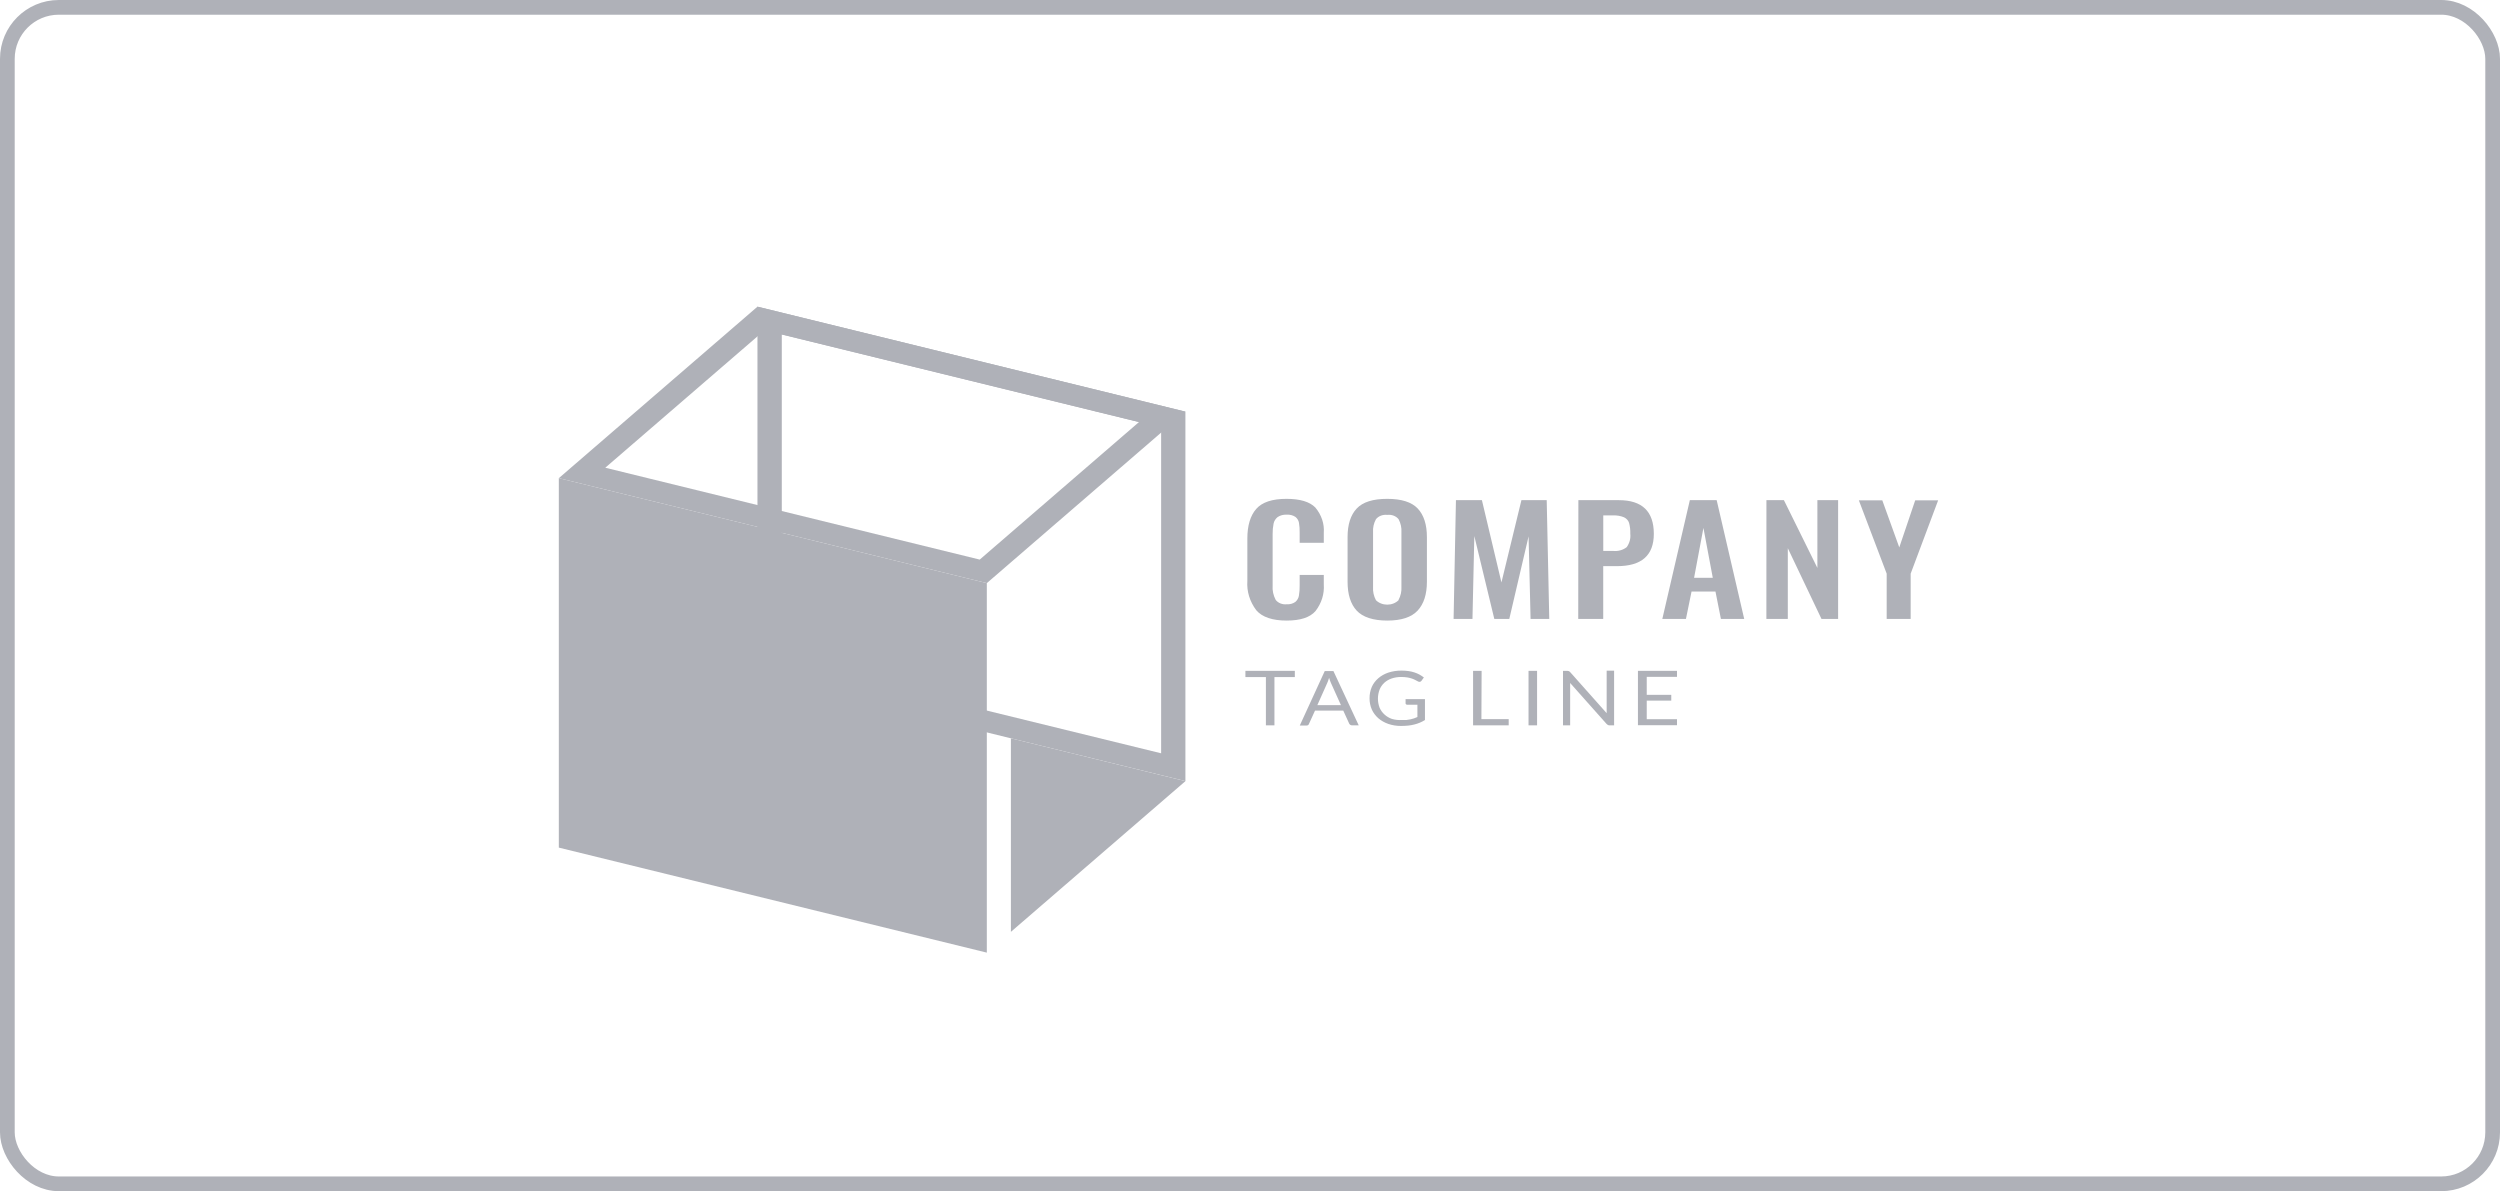 <svg width="170" height="81" viewBox="0 0 170 81" fill="none" xmlns="http://www.w3.org/2000/svg">
<rect x="0.5" y="0.5" width="169" height="80" rx="3.5" stroke="#AFB1B8"/>
<path d="M85.425 41.495C84.982 40.905 84.77 40.208 84.82 39.507V36.623C84.82 35.74 85.021 35.068 85.422 34.608C85.822 34.149 86.511 33.92 87.487 33.922C88.404 33.922 89.055 34.118 89.441 34.509C89.861 35.008 90.065 35.618 90.018 36.233V36.911H88.377V36.224C88.383 36 88.367 35.775 88.33 35.553C88.306 35.401 88.223 35.26 88.095 35.154C87.927 35.039 87.715 34.984 87.501 34.998C87.276 34.984 87.053 35.043 86.876 35.163C86.733 35.28 86.637 35.435 86.604 35.603C86.557 35.838 86.535 36.077 86.539 36.315V39.815C86.513 40.152 86.586 40.49 86.75 40.797C86.832 40.901 86.945 40.983 87.077 41.035C87.21 41.087 87.356 41.106 87.501 41.09C87.711 41.105 87.919 41.048 88.082 40.932C88.215 40.818 88.301 40.668 88.326 40.507C88.365 40.275 88.382 40.04 88.377 39.806V39.096H90.018V39.744C90.064 40.386 89.865 41.023 89.451 41.557C89.074 41.985 88.431 42.199 87.487 42.199C86.543 42.199 85.829 41.97 85.425 41.495Z" fill="#AFB1B8"/>
<path d="M92.257 41.525C91.842 41.076 91.635 40.422 91.635 39.556V36.524C91.635 35.667 91.842 35.019 92.257 34.579C92.671 34.139 93.364 33.92 94.336 33.922C95.301 33.922 95.99 34.141 96.405 34.579C96.819 35.019 97.03 35.667 97.03 36.524V39.556C97.03 40.413 96.819 41.07 96.398 41.522C95.977 41.973 95.291 42.199 94.336 42.199C93.381 42.199 92.675 41.97 92.257 41.525ZM95.1 40.797C95.249 40.516 95.316 40.208 95.297 39.9V36.186C95.316 35.884 95.25 35.582 95.104 35.306C95.02 35.2 94.904 35.117 94.769 35.065C94.633 35.013 94.483 34.995 94.336 35.013C94.189 34.995 94.038 35.014 93.902 35.065C93.766 35.117 93.649 35.201 93.565 35.306C93.415 35.581 93.348 35.883 93.368 36.186V39.917C93.347 40.226 93.415 40.534 93.565 40.815C93.66 40.909 93.778 40.985 93.911 41.037C94.043 41.089 94.187 41.116 94.333 41.116C94.478 41.116 94.622 41.089 94.754 41.037C94.887 40.985 95.005 40.909 95.1 40.815V40.797Z" fill="#AFB1B8"/>
<path d="M99.004 34.011H100.77L102.098 39.606L103.457 34.011H105.176L105.35 42.087H104.079L103.943 36.474L102.632 42.087H101.613L100.254 36.453L100.128 42.087H98.844L99.004 34.011Z" fill="#AFB1B8"/>
<path d="M107.33 34.011H110.082C111.667 34.011 112.46 34.775 112.46 36.304C112.46 37.768 111.625 38.5 109.956 38.498H109.019V42.087H107.32L107.33 34.011ZM109.681 37.462C109.849 37.481 110.019 37.468 110.181 37.423C110.342 37.379 110.49 37.306 110.615 37.207C110.81 36.934 110.896 36.614 110.86 36.295C110.869 36.049 110.841 35.802 110.778 35.562C110.754 35.482 110.712 35.406 110.653 35.34C110.595 35.274 110.522 35.219 110.439 35.178C110.203 35.08 109.942 35.036 109.681 35.049H109.022V37.462H109.681Z" fill="#AFB1B8"/>
<path d="M114.909 34.011H116.734L118.606 42.087H117.022L116.652 40.225H115.025L114.644 42.087H113.038L114.909 34.011ZM116.469 39.289L115.833 35.899L115.198 39.289H116.469Z" fill="#AFB1B8"/>
<path d="M120.117 34.011H121.306L123.582 38.618V34.011H124.992V42.087H123.861L121.571 37.278V42.087H120.114L120.117 34.011Z" fill="#AFB1B8"/>
<path d="M128.294 39.008L126.402 34.022H127.996L129.151 37.224L130.234 34.022H131.794L129.925 39.008V42.087H128.294V39.008Z" fill="#AFB1B8"/>
<path d="M88.048 45.618V46.041H86.662V49.323H86.081V46.041H84.688V45.618H88.048Z" fill="#AFB1B8"/>
<path d="M92.393 49.323H91.944C91.899 49.326 91.854 49.313 91.819 49.288C91.785 49.266 91.759 49.237 91.744 49.203L91.343 48.323H89.42L89.019 49.203C89.008 49.24 88.987 49.274 88.958 49.303C88.922 49.327 88.878 49.34 88.832 49.338H88.384L90.082 45.634H90.674L92.393 49.323ZM89.58 47.948H91.183L90.504 46.44C90.454 46.326 90.412 46.21 90.378 46.091C90.354 46.162 90.334 46.229 90.314 46.288L90.252 46.443L89.58 47.948Z" fill="#AFB1B8"/>
<path d="M95.321 48.959C95.427 48.964 95.534 48.964 95.64 48.959C95.732 48.951 95.823 48.936 95.912 48.915C95.995 48.898 96.077 48.875 96.157 48.848C96.232 48.821 96.306 48.789 96.384 48.757V47.924H95.705C95.688 47.925 95.671 47.922 95.656 47.917C95.64 47.912 95.625 47.905 95.613 47.895C95.602 47.886 95.593 47.876 95.587 47.864C95.582 47.852 95.579 47.84 95.579 47.827V47.542H96.897V48.962C96.79 49.029 96.676 49.087 96.558 49.138C96.437 49.19 96.31 49.232 96.181 49.264C96.042 49.3 95.9 49.325 95.756 49.341C95.591 49.356 95.426 49.364 95.26 49.364C94.967 49.366 94.676 49.319 94.404 49.226C94.15 49.138 93.918 49.006 93.724 48.839C93.535 48.67 93.386 48.471 93.286 48.252C93.179 48.007 93.126 47.746 93.13 47.484C93.126 47.22 93.178 46.958 93.283 46.709C93.38 46.49 93.53 46.29 93.721 46.123C93.915 45.956 94.146 45.825 94.4 45.739C94.691 45.644 95 45.597 95.311 45.601C95.469 45.601 95.627 45.611 95.783 45.633C95.921 45.652 96.057 45.684 96.187 45.727C96.306 45.765 96.42 45.815 96.527 45.873C96.631 45.931 96.73 45.996 96.823 46.067L96.66 46.296C96.647 46.317 96.628 46.334 96.605 46.347C96.581 46.359 96.555 46.366 96.527 46.366C96.49 46.365 96.453 46.355 96.422 46.337C96.371 46.313 96.317 46.284 96.255 46.249C96.183 46.21 96.107 46.176 96.028 46.149C95.927 46.114 95.822 46.087 95.715 46.067C95.573 46.044 95.428 46.034 95.284 46.035C95.06 46.033 94.837 46.068 94.628 46.138C94.439 46.203 94.269 46.303 94.129 46.431C93.988 46.564 93.88 46.721 93.813 46.891C93.661 47.293 93.661 47.725 93.813 48.126C93.887 48.3 94.003 48.459 94.153 48.593C94.292 48.72 94.461 48.82 94.648 48.886C94.865 48.95 95.093 48.975 95.321 48.959V48.959Z" fill="#AFB1B8"/>
<path d="M100.736 48.901H102.591V49.323H100.169V45.618H100.75L100.736 48.901Z" fill="#AFB1B8"/>
<path d="M104.521 49.323H103.94V45.618H104.521V49.323Z" fill="#AFB1B8"/>
<path d="M106.681 45.636C106.716 45.653 106.746 45.676 106.77 45.704L109.253 48.496C109.25 48.452 109.25 48.408 109.253 48.364C109.253 48.323 109.253 48.282 109.253 48.244V45.604H109.759V49.323H109.467C109.424 49.326 109.38 49.319 109.341 49.303C109.306 49.284 109.275 49.26 109.25 49.232L106.77 46.443C106.77 46.487 106.77 46.528 106.77 46.569C106.77 46.61 106.77 46.648 106.77 46.683V49.323H106.284V45.618H106.586C106.619 45.619 106.651 45.625 106.681 45.636V45.636Z" fill="#AFB1B8"/>
<path d="M114.036 45.618V46.026H111.978V47.249H113.646V47.642H111.978V48.906H114.036V49.314H111.38V45.618H114.036Z" fill="#AFB1B8"/>
<path d="M53.162 22.742L78.957 29.066V51.224L53.162 44.903V22.742ZM51.507 20.854V45.98L80.608 53.115V27.992L51.507 20.854Z" fill="#AFB1B8"/>
<path d="M67.104 64.779L38 57.638V32.514L67.104 39.653V64.779Z" fill="#AFB1B8"/>
<path d="M51.99 22.458L77.448 28.702L66.621 38.052L41.159 31.805L51.99 22.458ZM51.507 20.854L38 32.515L67.104 39.653L80.608 27.992L51.507 20.854Z" fill="#AFB1B8"/>
<path d="M68.741 63.366L80.608 53.118L68.741 50.206V63.366Z" fill="#AFB1B8"/>
</svg>
